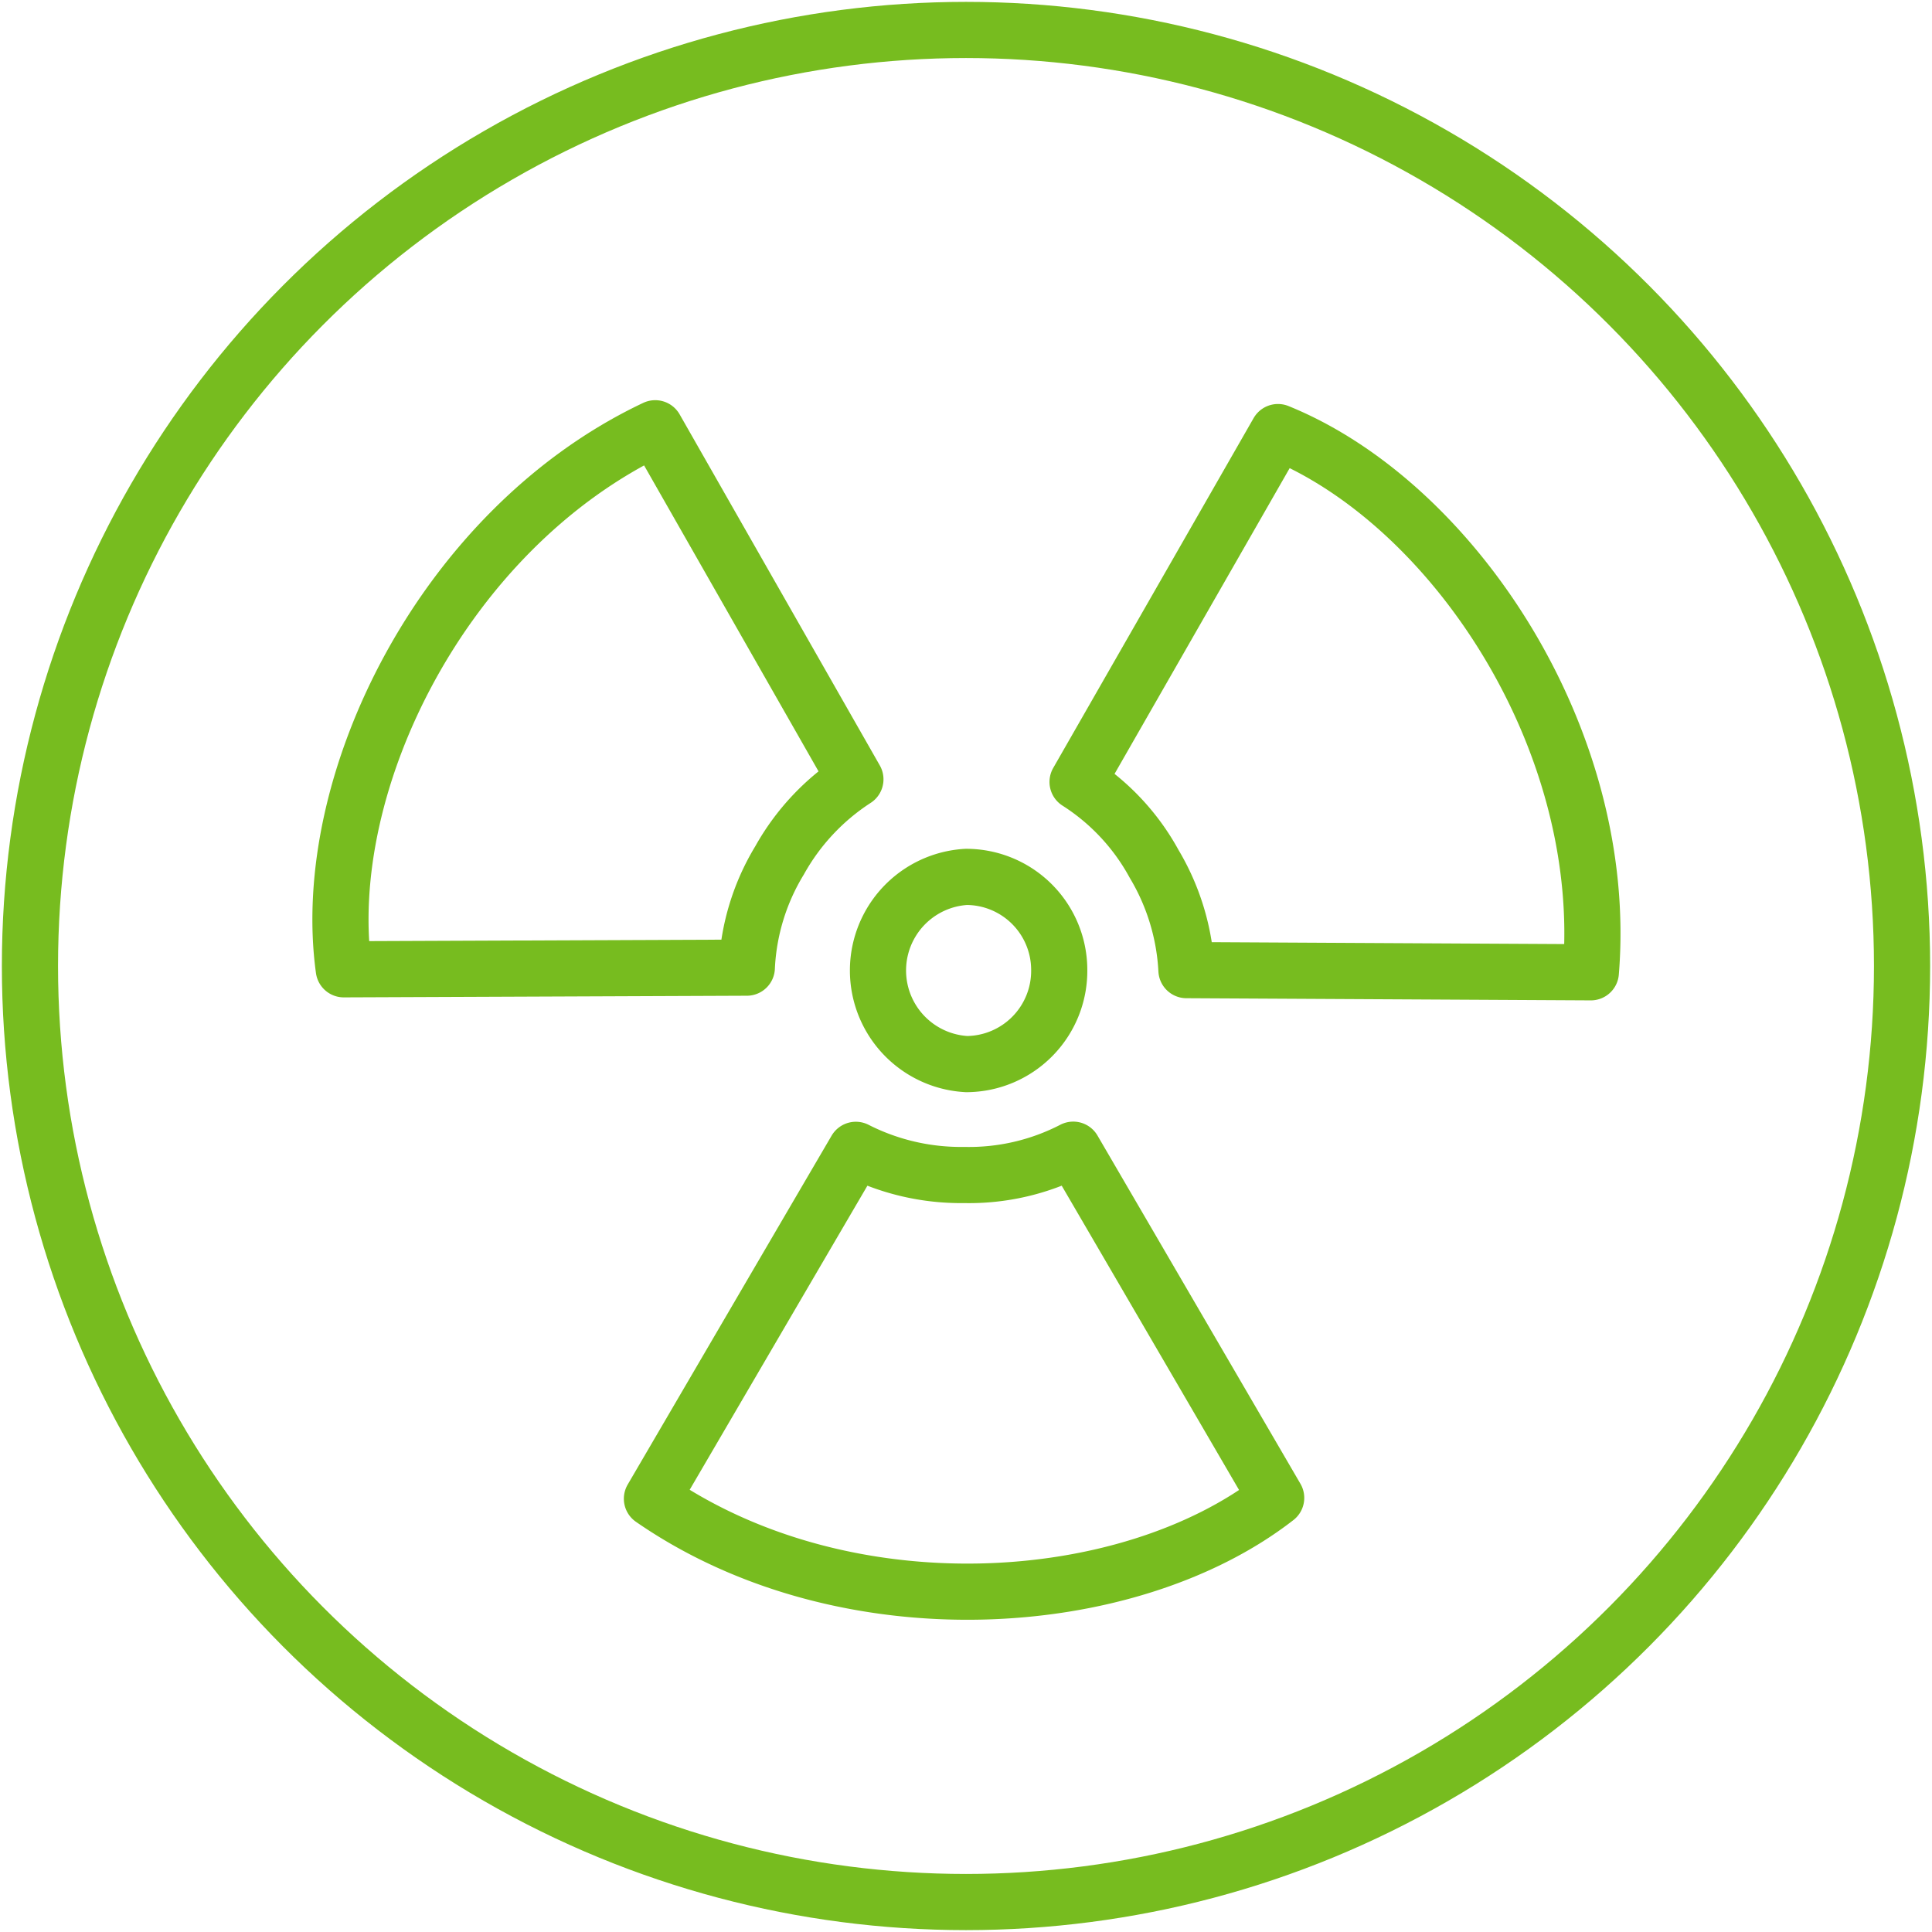 <svg id="Ebene_1" data-name="Ebene 1" xmlns="http://www.w3.org/2000/svg" width="258" height="258" viewBox="0 0 258 258">
  <defs>
    <style>
      .cls-1, .cls-2 {
        fill: none;
        stroke: #77bc1f;
        stroke-width: 7.5px;
      }

      .cls-1 {
        stroke-miterlimit: 10;
      }

      .cls-2 {
        stroke-linecap: round;
        stroke-linejoin: round;
      }
    </style>
  </defs>
  <title>081-Gefahren-warnung</title>
  <g>
    <circle class="cls-1" cx="129" cy="129" r="125"/>
    <g>
      <path class="cls-2" d="M87.06,200.14c9.08-15.54,18.11-31,27.23-46.59a30.92,30.92,0,0,0,14.45,3.36,30.28,30.28,0,0,0,14.58-3.38q13.56,23.26,27.1,46.5C150.58,215.46,112.73,217.91,87.06,200.14Z"/>
      <path class="cls-2" d="M87.5,57.19l26.73,46.88A30.7,30.7,0,0,0,104.1,114.9a30.21,30.21,0,0,0-4.37,14.32l-53.82.22C42.47,104.54,59.28,70.53,87.5,57.19Z"/>
      <path class="cls-2" d="M212.44,129.84l-54-.29a30.76,30.76,0,0,0-4.32-14.19,30,30,0,0,0-10.22-10.94L170.66,57.7C194,67.17,215,98.72,212.44,129.84Z"/>
      <path class="cls-2" d="M141.45,129.55a12.45,12.45,0,0,1-12.36,12.55,12.52,12.52,0,0,1-.06-25A12.43,12.43,0,0,1,141.45,129.55Z"/>
    </g>
  </g>
</svg>
